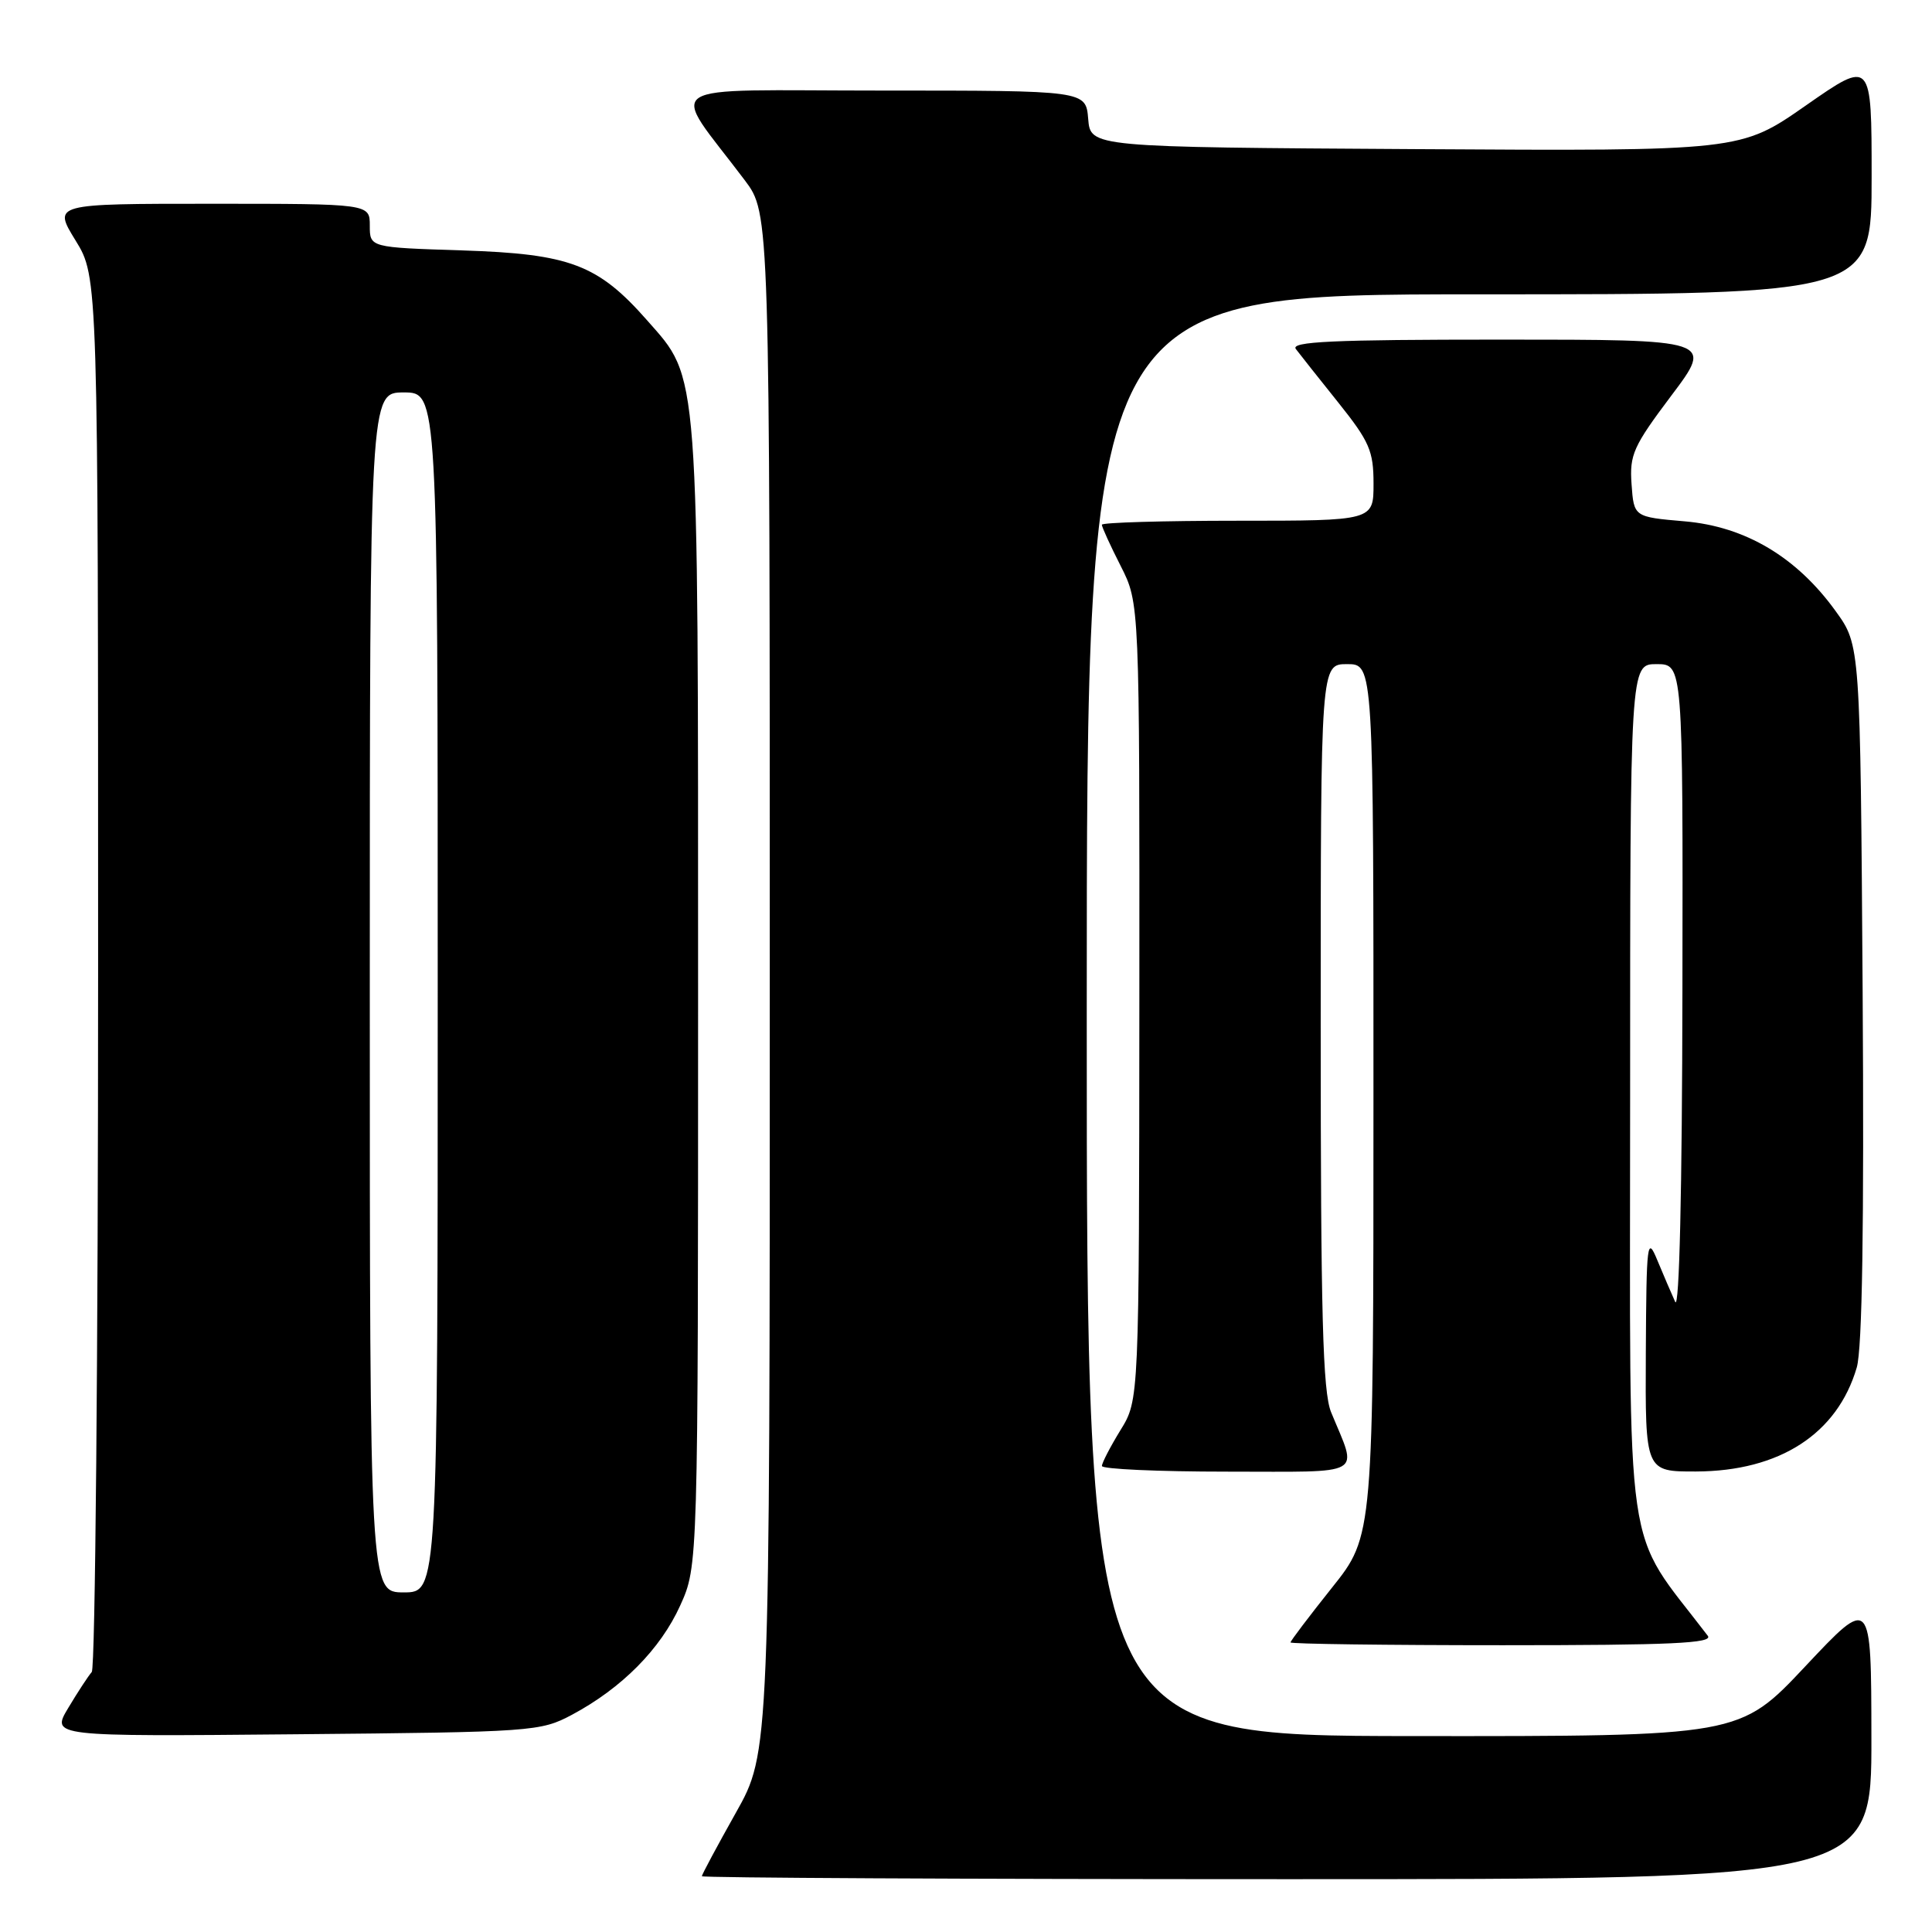 <?xml version="1.0" encoding="UTF-8" standalone="no"?>
<!DOCTYPE svg PUBLIC "-//W3C//DTD SVG 1.1//EN" "http://www.w3.org/Graphics/SVG/1.1/DTD/svg11.dtd" >
<svg xmlns="http://www.w3.org/2000/svg" xmlns:xlink="http://www.w3.org/1999/xlink" version="1.1" viewBox="0 0 256 256">
 <g >
 <path fill="currentColor"
d=" M 247.97 230.25 C 247.95 211.50 247.95 211.50 239.22 220.79 C 230.50 230.07 230.50 230.07 187.25 230.04 C 144.00 230.00 144.00 230.00 144.00 134.50 C 144.00 39.00 144.00 39.00 196.00 39.00 C 248.00 39.00 248.00 39.00 248.00 23.45 C 248.00 7.90 248.00 7.90 239.31 13.96 C 230.63 20.02 230.63 20.02 187.56 19.76 C 144.50 19.50 144.50 19.50 144.19 15.75 C 143.88 12.00 143.88 12.00 116.82 12.00 C 86.48 12.00 88.66 10.57 98.69 23.89 C 102.00 28.29 102.00 28.29 102.00 130.25 C 102.00 232.21 102.00 232.21 97.50 240.21 C 95.03 244.61 93.00 248.39 93.00 248.61 C 93.00 248.82 127.88 249.00 170.50 249.00 C 248.00 249.00 248.00 249.00 247.97 230.25 Z  M 75.80 227.21 C 82.40 223.68 87.52 218.51 90.13 212.74 C 92.50 207.50 92.50 207.50 92.50 132.00 C 92.50 47.86 92.69 50.33 85.75 42.45 C 79.23 35.04 75.51 33.64 61.25 33.18 C 49.00 32.79 49.00 32.79 49.00 29.90 C 49.00 27.00 49.00 27.00 28.01 27.00 C 7.02 27.00 7.02 27.00 10.01 31.86 C 13.00 36.72 13.00 36.72 13.00 128.66 C 13.00 179.23 12.62 221.03 12.16 221.55 C 11.70 222.07 10.30 224.21 9.05 226.30 C 6.77 230.10 6.77 230.10 39.14 229.80 C 70.67 229.51 71.61 229.44 75.80 227.21 Z  M 226.29 216.75 C 215.04 201.98 216.00 208.61 216.00 145.58 C 216.00 88.00 216.00 88.00 219.50 88.00 C 223.00 88.00 223.00 88.00 222.93 131.25 C 222.89 157.74 222.52 173.72 221.97 172.50 C 221.47 171.40 220.41 168.93 219.61 167.00 C 218.26 163.72 218.16 164.50 218.08 179.25 C 218.00 195.00 218.00 195.00 224.75 194.98 C 235.81 194.94 243.46 189.99 246.03 181.20 C 246.76 178.71 247.01 162.42 246.81 131.50 C 246.50 85.50 246.50 85.50 243.25 81.00 C 238.08 73.82 231.27 69.77 223.23 69.08 C 216.50 68.50 216.50 68.50 216.19 64.17 C 215.91 60.25 216.41 59.14 221.46 52.42 C 227.05 45.00 227.05 45.00 198.90 45.00 C 176.54 45.00 170.95 45.26 171.71 46.25 C 172.23 46.94 174.76 50.13 177.33 53.34 C 181.46 58.51 182.00 59.75 182.00 64.09 C 182.00 69.00 182.00 69.00 164.00 69.00 C 154.10 69.00 146.00 69.24 146.00 69.53 C 146.00 69.83 147.12 72.29 148.50 75.00 C 151.00 79.93 151.00 79.93 150.97 132.72 C 150.94 185.50 150.94 185.50 148.47 189.50 C 147.12 191.70 146.01 193.84 146.01 194.25 C 146.00 194.66 153.46 195.00 162.57 195.00 C 181.21 195.00 179.91 195.74 176.38 187.13 C 175.27 184.42 175.00 174.29 175.00 135.88 C 175.00 88.00 175.00 88.00 178.50 88.00 C 182.00 88.00 182.00 88.00 181.99 145.75 C 181.99 203.50 181.99 203.50 176.49 210.38 C 173.47 214.17 171.00 217.43 171.00 217.63 C 171.00 217.83 183.66 218.00 199.12 218.00 C 221.46 218.00 227.05 217.74 226.29 216.75 Z  M 49.00 131.50 C 49.00 52.00 49.00 52.00 53.50 52.00 C 58.00 52.00 58.00 52.00 58.00 131.50 C 58.00 211.00 58.00 211.00 53.50 211.00 C 49.00 211.00 49.00 211.00 49.00 131.50 Z "/>
</g>
</svg>